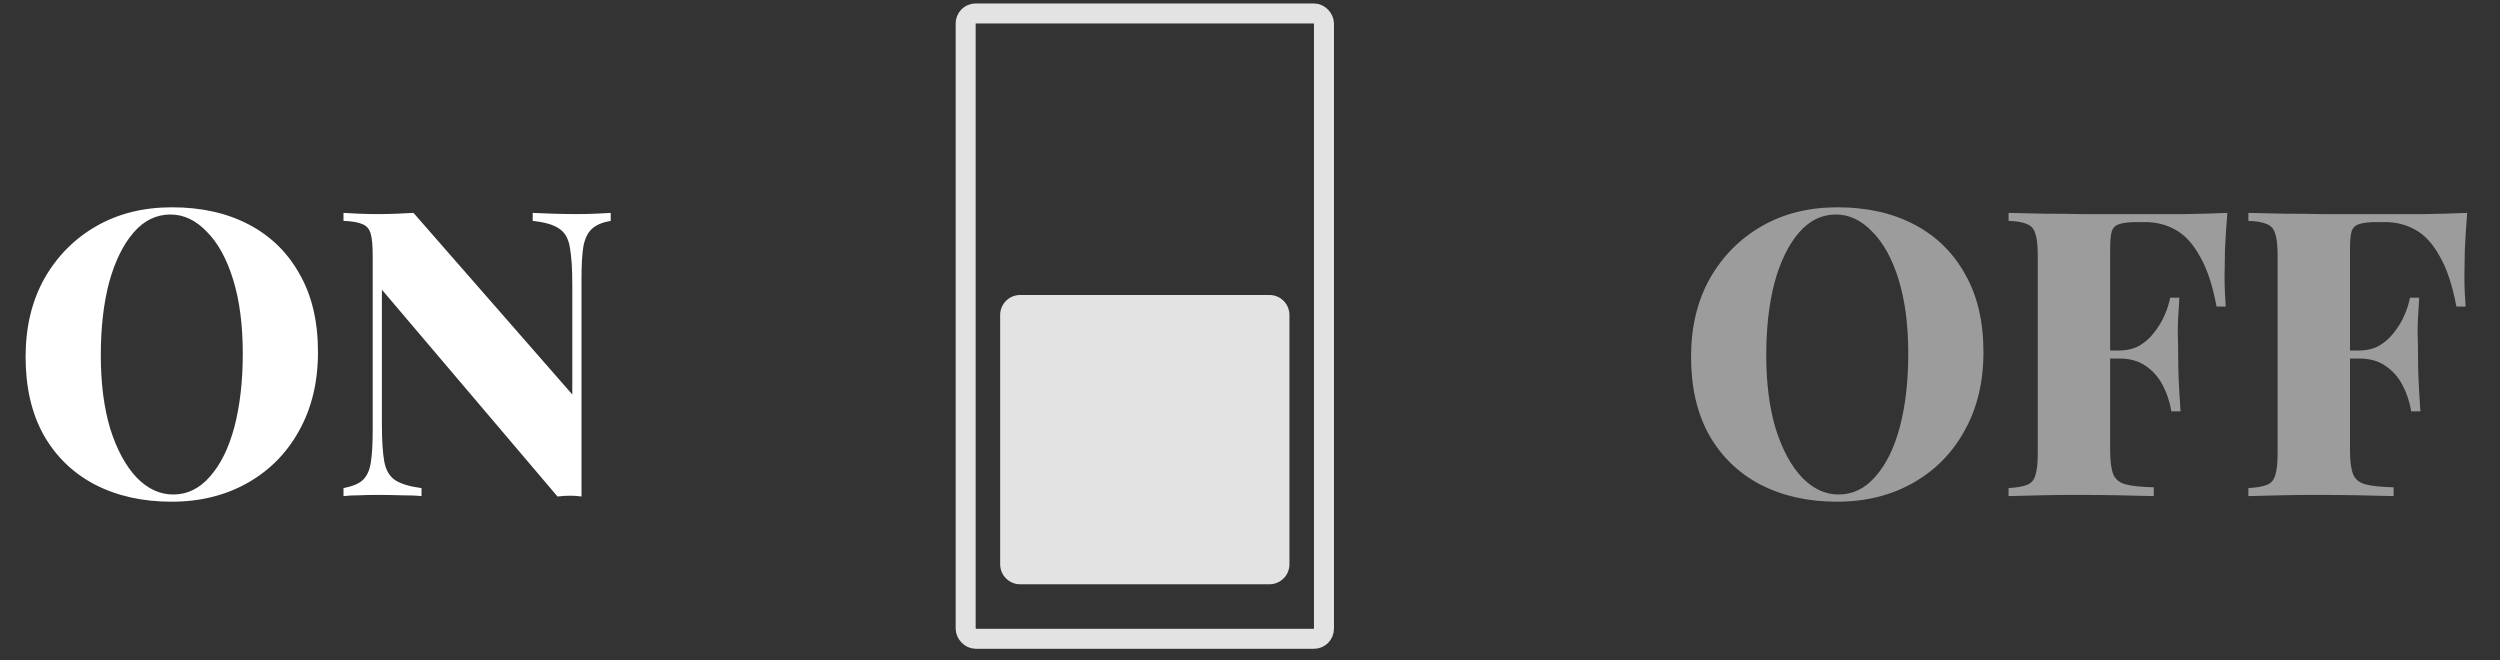 <svg width="125" height="33" viewBox="0 0 125 33" fill="none" xmlns="http://www.w3.org/2000/svg">
<rect x="0" y="0" width="125" height="33" fill="#333333" stroke="none"/>
<path d="M8.6 10.365C10.066 10.365 11.346 10.651 12.44 11.225C13.533 11.798 14.38 12.625 14.979 13.705C15.593 14.771 15.899 16.071 15.899 17.605C15.899 19.098 15.586 20.405 14.96 21.525C14.346 22.645 13.486 23.518 12.38 24.145C11.273 24.771 10.006 25.085 8.58 25.085C7.126 25.085 5.846 24.798 4.74 24.225C3.646 23.651 2.793 22.825 2.18 21.745C1.58 20.665 1.28 19.365 1.28 17.845C1.28 16.351 1.593 15.045 2.22 13.925C2.86 12.805 3.726 11.931 4.82 11.305C5.913 10.678 7.173 10.365 8.6 10.365ZM8.52 10.725C7.813 10.725 7.2 11.025 6.68 11.625C6.16 12.225 5.753 13.051 5.46 14.105C5.18 15.158 5.04 16.378 5.04 17.765C5.04 19.178 5.2 20.411 5.52 21.465C5.853 22.505 6.293 23.311 6.84 23.885C7.386 24.445 7.993 24.725 8.66 24.725C9.366 24.725 9.98 24.425 10.499 23.825C11.033 23.225 11.44 22.398 11.72 21.345C11.999 20.278 12.139 19.058 12.139 17.685C12.139 16.258 11.979 15.025 11.659 13.985C11.339 12.945 10.899 12.145 10.339 11.585C9.793 11.011 9.186 10.725 8.52 10.725ZM30.535 10.645V11.045C30.135 11.111 29.828 11.238 29.615 11.425C29.401 11.611 29.255 11.898 29.175 12.285C29.108 12.671 29.075 13.218 29.075 13.925V24.825C28.901 24.798 28.715 24.785 28.515 24.785C28.315 24.785 28.101 24.798 27.875 24.825L19.095 14.485V21.205C19.095 22.018 19.135 22.645 19.215 23.085C19.295 23.511 19.475 23.818 19.755 24.005C20.035 24.191 20.475 24.325 21.075 24.405V24.805C20.821 24.778 20.481 24.765 20.055 24.765C19.641 24.751 19.248 24.745 18.875 24.745C18.581 24.745 18.275 24.751 17.955 24.765C17.648 24.765 17.388 24.778 17.175 24.805V24.405C17.601 24.325 17.915 24.198 18.115 24.025C18.328 23.838 18.468 23.551 18.535 23.165C18.601 22.765 18.635 22.218 18.635 21.525V12.765C18.635 12.271 18.601 11.911 18.535 11.685C18.468 11.445 18.328 11.285 18.115 11.205C17.901 11.111 17.588 11.058 17.175 11.045V10.645C17.388 10.658 17.648 10.671 17.955 10.685C18.275 10.698 18.581 10.705 18.875 10.705C19.208 10.705 19.528 10.698 19.835 10.685C20.141 10.671 20.421 10.658 20.675 10.645L28.615 19.725V14.245C28.615 13.431 28.575 12.811 28.495 12.385C28.428 11.945 28.255 11.631 27.975 11.445C27.708 11.245 27.261 11.111 26.635 11.045V10.645C26.901 10.658 27.241 10.671 27.655 10.685C28.081 10.698 28.475 10.705 28.835 10.705C29.155 10.705 29.468 10.698 29.775 10.685C30.081 10.671 30.335 10.658 30.535 10.645Z" fill="white"/>
<path d="M91.873 10.365C93.34 10.365 94.62 10.651 95.713 11.225C96.806 11.798 97.653 12.625 98.253 13.705C98.866 14.771 99.173 16.071 99.173 17.605C99.173 19.098 98.86 20.405 98.233 21.525C97.62 22.645 96.76 23.518 95.653 24.145C94.546 24.771 93.28 25.085 91.853 25.085C90.4 25.085 89.12 24.798 88.013 24.225C86.92 23.651 86.066 22.825 85.453 21.745C84.853 20.665 84.553 19.365 84.553 17.845C84.553 16.351 84.866 15.045 85.493 13.925C86.133 12.805 87 11.931 88.093 11.305C89.186 10.678 90.446 10.365 91.873 10.365ZM91.793 10.725C91.086 10.725 90.473 11.025 89.953 11.625C89.433 12.225 89.026 13.051 88.733 14.105C88.453 15.158 88.313 16.378 88.313 17.765C88.313 19.178 88.473 20.411 88.793 21.465C89.126 22.505 89.566 23.311 90.113 23.885C90.66 24.445 91.266 24.725 91.933 24.725C92.64 24.725 93.253 24.425 93.773 23.825C94.306 23.225 94.713 22.398 94.993 21.345C95.273 20.278 95.413 19.058 95.413 17.685C95.413 16.258 95.253 15.025 94.933 13.985C94.613 12.945 94.173 12.145 93.613 11.585C93.066 11.011 92.46 10.725 91.793 10.725ZM111.368 10.645C111.315 11.285 111.275 11.898 111.248 12.485C111.235 13.071 111.228 13.525 111.228 13.845C111.228 14.138 111.235 14.411 111.248 14.665C111.261 14.918 111.275 15.138 111.288 15.325H110.828C110.628 14.258 110.348 13.418 109.988 12.805C109.641 12.178 109.235 11.738 108.768 11.485C108.315 11.231 107.815 11.105 107.268 11.105H106.808C106.448 11.105 106.168 11.138 105.968 11.205C105.781 11.258 105.655 11.378 105.588 11.565C105.535 11.751 105.508 12.045 105.508 12.445V22.525C105.508 23.058 105.561 23.458 105.668 23.725C105.775 23.978 105.988 24.145 106.308 24.225C106.628 24.305 107.088 24.351 107.688 24.365V24.805C107.248 24.791 106.681 24.778 105.988 24.765C105.295 24.751 104.568 24.745 103.808 24.745C103.208 24.745 102.615 24.751 102.028 24.765C101.455 24.778 100.921 24.791 100.428 24.805V24.405C100.841 24.378 101.148 24.325 101.348 24.245C101.561 24.165 101.701 24.005 101.768 23.765C101.848 23.525 101.888 23.165 101.888 22.685V12.765C101.888 12.271 101.848 11.911 101.768 11.685C101.701 11.445 101.561 11.285 101.348 11.205C101.148 11.111 100.841 11.058 100.428 11.045V10.645C101.001 10.658 101.601 10.671 102.228 10.685C102.868 10.685 103.495 10.691 104.108 10.705C104.735 10.705 105.315 10.705 105.848 10.705C106.395 10.705 106.841 10.705 107.188 10.705C107.801 10.705 108.495 10.705 109.268 10.705C110.055 10.691 110.755 10.671 111.368 10.645ZM108.428 17.525C108.428 17.525 108.428 17.591 108.428 17.725C108.428 17.858 108.428 17.925 108.428 17.925H104.908C104.908 17.925 104.908 17.858 104.908 17.725C104.908 17.591 104.908 17.525 104.908 17.525H108.428ZM108.968 14.885C108.915 15.645 108.888 16.225 108.888 16.625C108.901 17.025 108.908 17.391 108.908 17.725C108.908 18.058 108.915 18.425 108.928 18.825C108.941 19.225 108.975 19.805 109.028 20.565H108.568C108.488 20.085 108.341 19.645 108.128 19.245C107.915 18.845 107.628 18.525 107.268 18.285C106.921 18.045 106.481 17.925 105.948 17.925V17.525C106.335 17.525 106.675 17.445 106.968 17.285C107.261 17.111 107.508 16.891 107.708 16.625C107.921 16.358 108.095 16.071 108.228 15.765C108.361 15.458 108.455 15.165 108.508 14.885H108.968ZM123.36 10.645C123.307 11.285 123.267 11.898 123.24 12.485C123.227 13.071 123.22 13.525 123.22 13.845C123.22 14.138 123.227 14.411 123.24 14.665C123.254 14.918 123.267 15.138 123.28 15.325H122.82C122.62 14.258 122.34 13.418 121.98 12.805C121.634 12.178 121.227 11.738 120.76 11.485C120.307 11.231 119.807 11.105 119.26 11.105H118.8C118.44 11.105 118.16 11.138 117.96 11.205C117.774 11.258 117.647 11.378 117.58 11.565C117.527 11.751 117.5 12.045 117.5 12.445V22.525C117.5 23.058 117.554 23.458 117.66 23.725C117.767 23.978 117.98 24.145 118.3 24.225C118.62 24.305 119.08 24.351 119.68 24.365V24.805C119.24 24.791 118.674 24.778 117.98 24.765C117.287 24.751 116.56 24.745 115.8 24.745C115.2 24.745 114.607 24.751 114.02 24.765C113.447 24.778 112.914 24.791 112.42 24.805V24.405C112.834 24.378 113.14 24.325 113.34 24.245C113.554 24.165 113.694 24.005 113.76 23.765C113.84 23.525 113.88 23.165 113.88 22.685V12.765C113.88 12.271 113.84 11.911 113.76 11.685C113.694 11.445 113.554 11.285 113.34 11.205C113.14 11.111 112.834 11.058 112.42 11.045V10.645C112.994 10.658 113.594 10.671 114.22 10.685C114.86 10.685 115.487 10.691 116.1 10.705C116.727 10.705 117.307 10.705 117.84 10.705C118.387 10.705 118.834 10.705 119.18 10.705C119.794 10.705 120.487 10.705 121.26 10.705C122.047 10.691 122.747 10.671 123.36 10.645ZM120.42 17.525C120.42 17.525 120.42 17.591 120.42 17.725C120.42 17.858 120.42 17.925 120.42 17.925H116.9C116.9 17.925 116.9 17.858 116.9 17.725C116.9 17.591 116.9 17.525 116.9 17.525H120.42ZM120.96 14.885C120.907 15.645 120.88 16.225 120.88 16.625C120.894 17.025 120.9 17.391 120.9 17.725C120.9 18.058 120.907 18.425 120.92 18.825C120.934 19.225 120.967 19.805 121.02 20.565H120.56C120.48 20.085 120.334 19.645 120.12 19.245C119.907 18.845 119.62 18.525 119.26 18.285C118.914 18.045 118.474 17.925 117.94 17.925V17.525C118.327 17.525 118.667 17.445 118.96 17.285C119.254 17.111 119.5 16.891 119.7 16.625C119.914 16.358 120.087 16.071 120.22 15.765C120.354 15.458 120.447 15.165 120.5 14.885H120.96Z" fill="#E3E3E3" fill-opacity="0.6"/>
<rect x="66.198" y="31.939" width="17.915" height="31.267" rx="0.5" transform="rotate(-180 66.198 31.939)" stroke="#E3E3E3"/>
<path d="M64.472 28.214C64.472 28.766 64.025 29.214 63.472 29.214L51.008 29.214C50.456 29.214 50.008 28.766 50.008 28.214L50.008 15.749C50.008 15.197 50.456 14.749 51.008 14.749L63.472 14.749C64.025 14.749 64.472 15.197 64.472 15.749L64.472 28.214Z" fill="#E3E3E3"/>
</svg>
